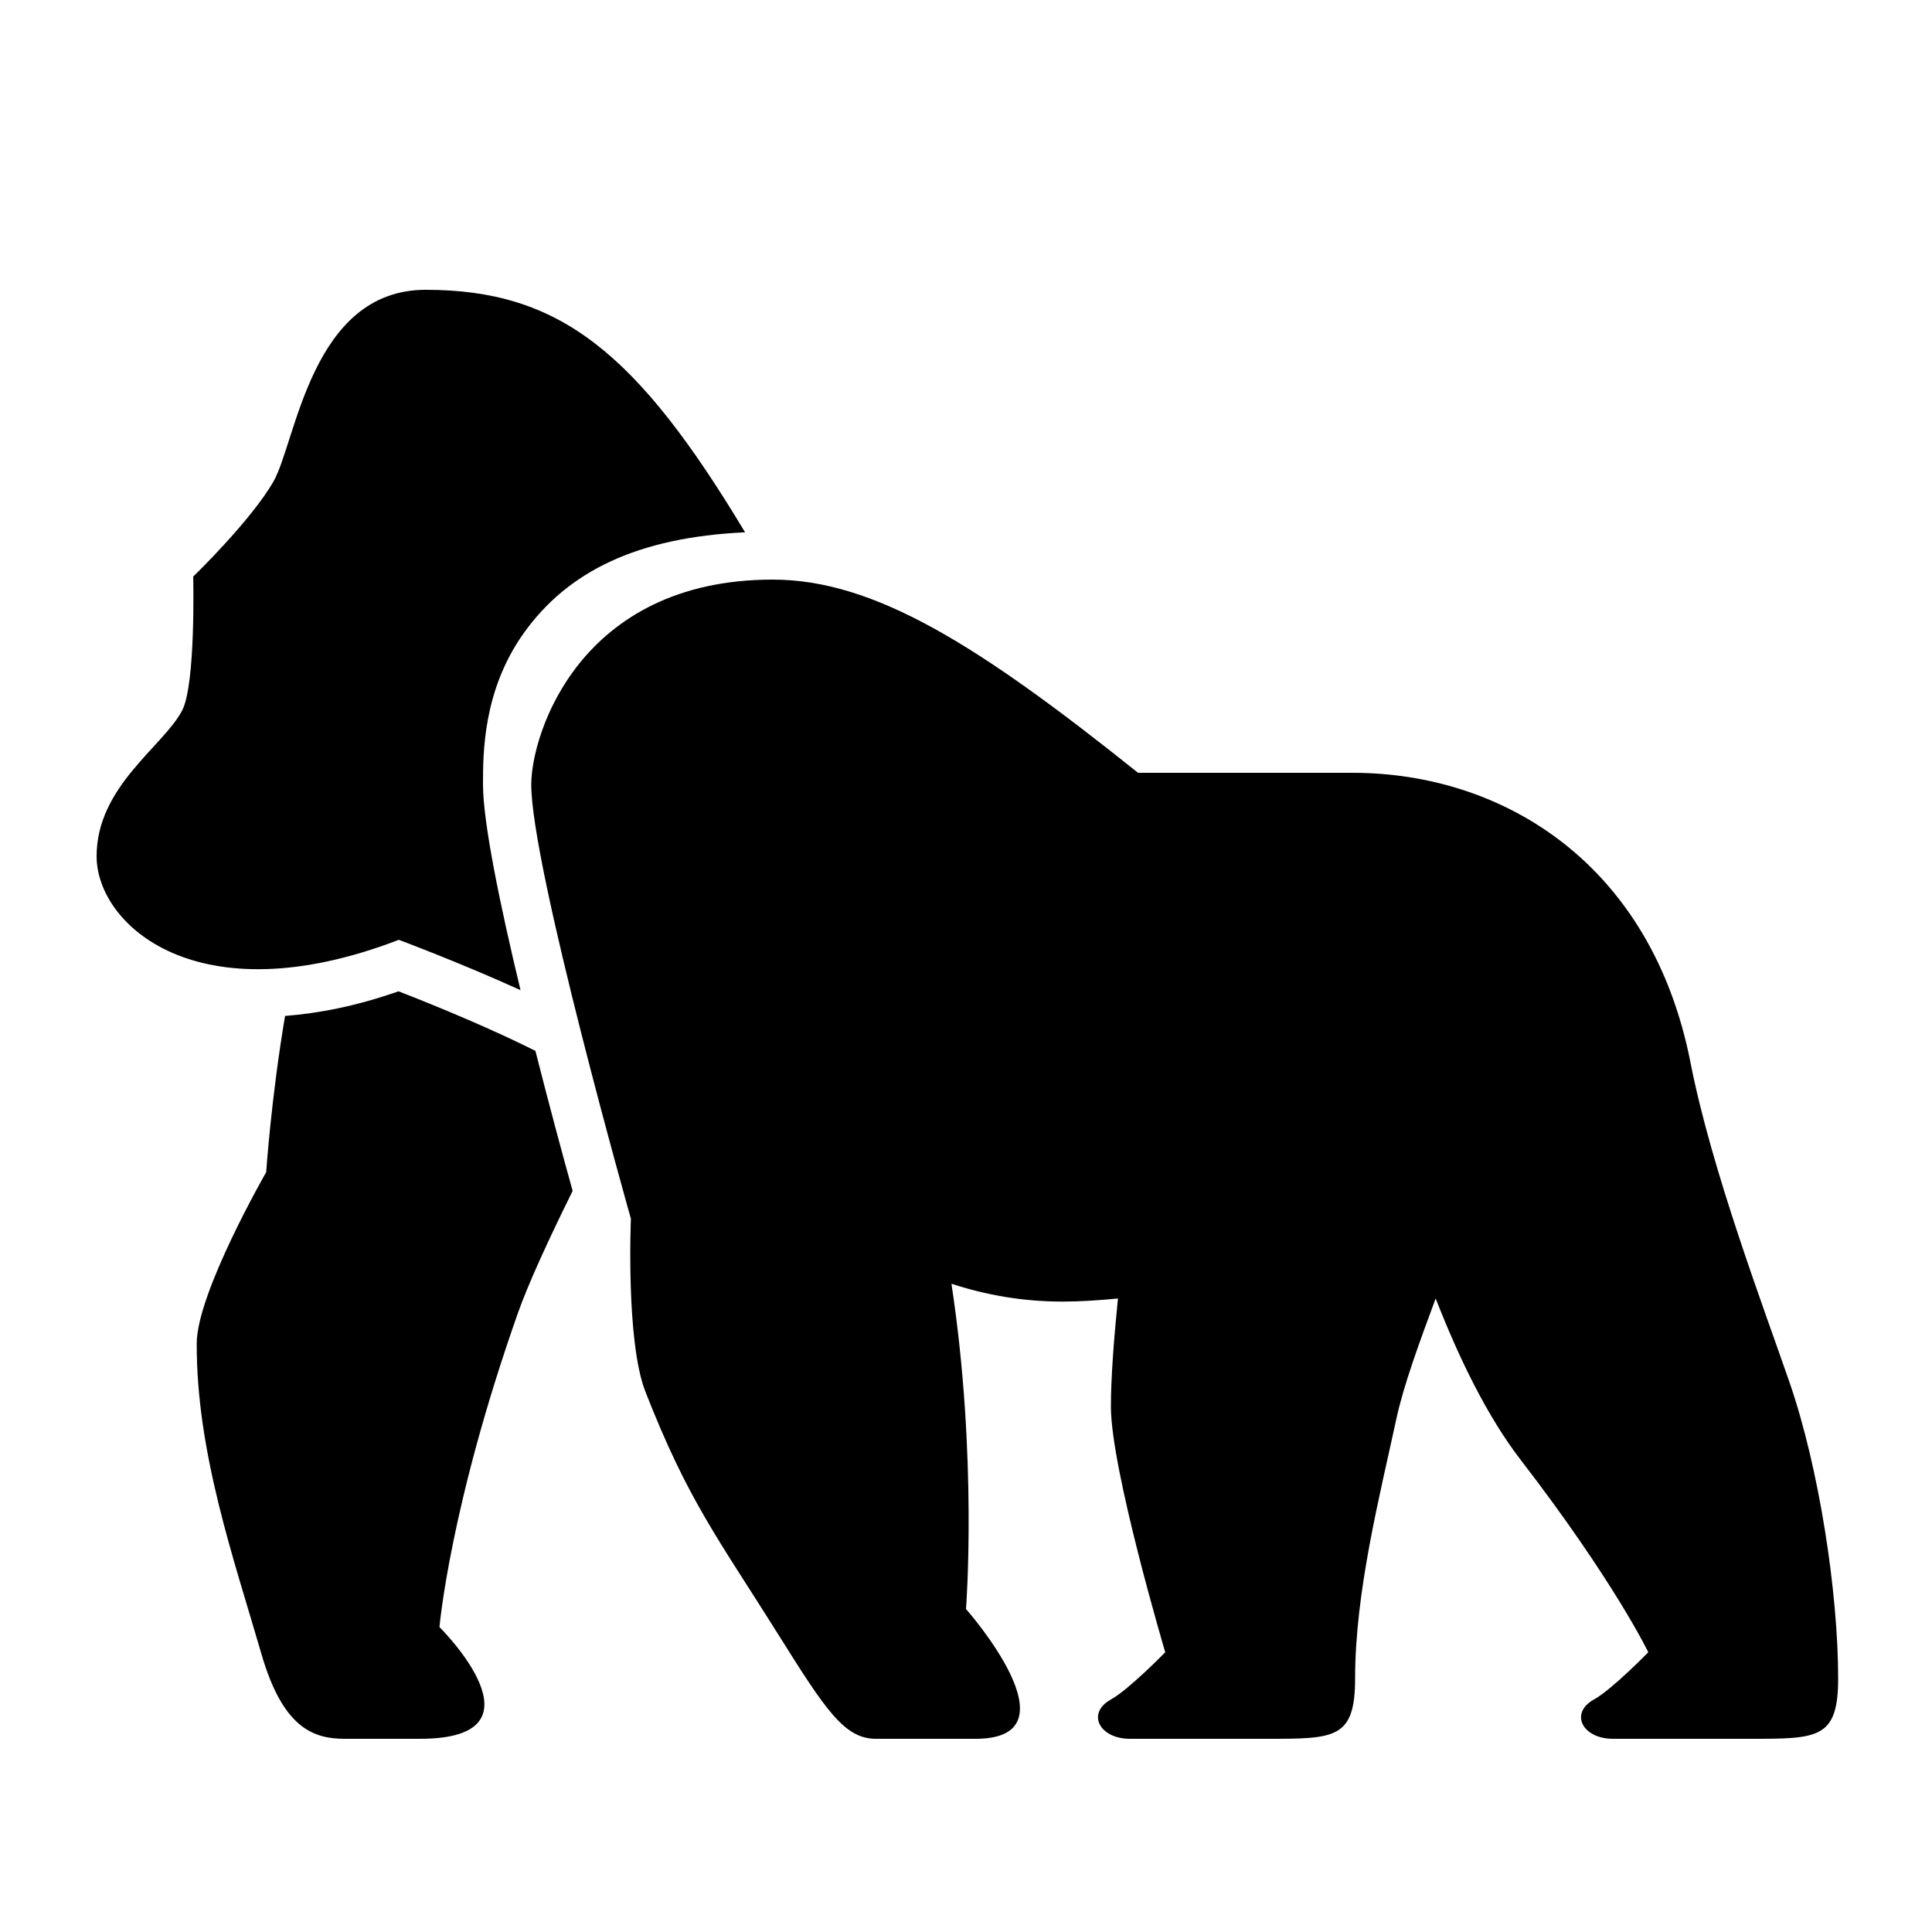 <?xml version="1.0" encoding="utf-8"?>
<!-- Generator: Adobe Illustrator 15.0.0, SVG Export Plug-In . SVG Version: 6.00 Build 0)  -->
<!DOCTYPE svg PUBLIC "-//W3C//DTD SVG 1.1//EN" "http://www.w3.org/Graphics/SVG/1.1/DTD/svg11.dtd">
<svg xmlns="http://www.w3.org/2000/svg" xmlns:xlink="http://www.w3.org/1999/xlink" version="1.1" id="Shape_5_2_" x="0px" y="0px" width="40px" height="40px" viewBox="0 0 40 40" enable-background="new 0 0 40 40" xml:space="preserve">
<g>
	<g>
		<path d="M8.251,20.524c-0.887,0.311-1.661,0.456-2.349,0.51c-0.286,1.685-0.391,3.235-0.391,3.235s-1.435,2.497-1.438,3.543    c-0.008,2.261,0.773,4.475,1.338,6.427C5.855,35.774,6.485,36,7.134,36h1.564c2.739,0,0.401-2.313,0.401-2.313    s0.212-2.5,1.623-6.5c0.214-0.606,0.633-1.518,1.134-2.531c-0.2-0.715-0.483-1.764-0.771-2.899    C10.223,21.324,9.1,20.852,8.251,20.524z M8.257,19.458c0,0,1.273,0.475,2.52,1.042C10.355,18.748,10,17.028,10,16.244    c0-0.648-0.001-1.937,0.83-3.116c0.917-1.302,2.372-2.004,4.596-2.107C13.181,7.284,11.582,6,8.813,6    C6.438,6,6.13,9.157,5.66,9.972S4,11.938,4,11.938s0.056,2.223-0.229,2.772C3.386,15.451,2,16.281,2,17.728    C2,19.143,4.081,21.063,8.257,19.458z M37.053,28.628C36.521,27.086,35.439,24.238,35,22c-0.806-4.109-3.867-6-7-6    c-2.063,0-2,0-4.438,0c-3.302-2.644-5.459-4-7.563-4c-4,0-5,3.201-5,4.244c0,1.701,2.063,8.988,2.063,8.988s-0.108,2.534,0.3,3.58    c0.884,2.261,1.5,3.031,2.759,5.04C17.096,35.409,17.485,36,18.134,36h2.065C22.375,36,20,33.313,20,33.313    s0.245-3.142-0.301-6.734c0.708,0.23,1.463,0.369,2.301,0.369c0.36,0,0.748-0.026,1.146-0.064C23.059,27.748,23,28.542,23,29.123    c0,1.296,1.125,5.085,1.125,5.085s-0.755,0.774-1.12,0.975c-0.522,0.288-0.239,0.815,0.383,0.817h2.845    c1.405,0.001,1.823,0,1.823-1.25c0-1.791,0.511-3.785,0.855-5.378c0.151-0.697,0.47-1.563,0.813-2.489    c0.484,1.242,1.068,2.444,1.763,3.346c1.932,2.508,2.639,3.979,2.639,3.979s-0.755,0.774-1.12,0.975    c-0.522,0.288-0.239,0.815,0.383,0.817h2.845c1.405,0.001,1.823,0,1.823-1.25C38.056,32.959,37.662,30.396,37.053,28.628z"/>
	</g>
</g>
</svg>
